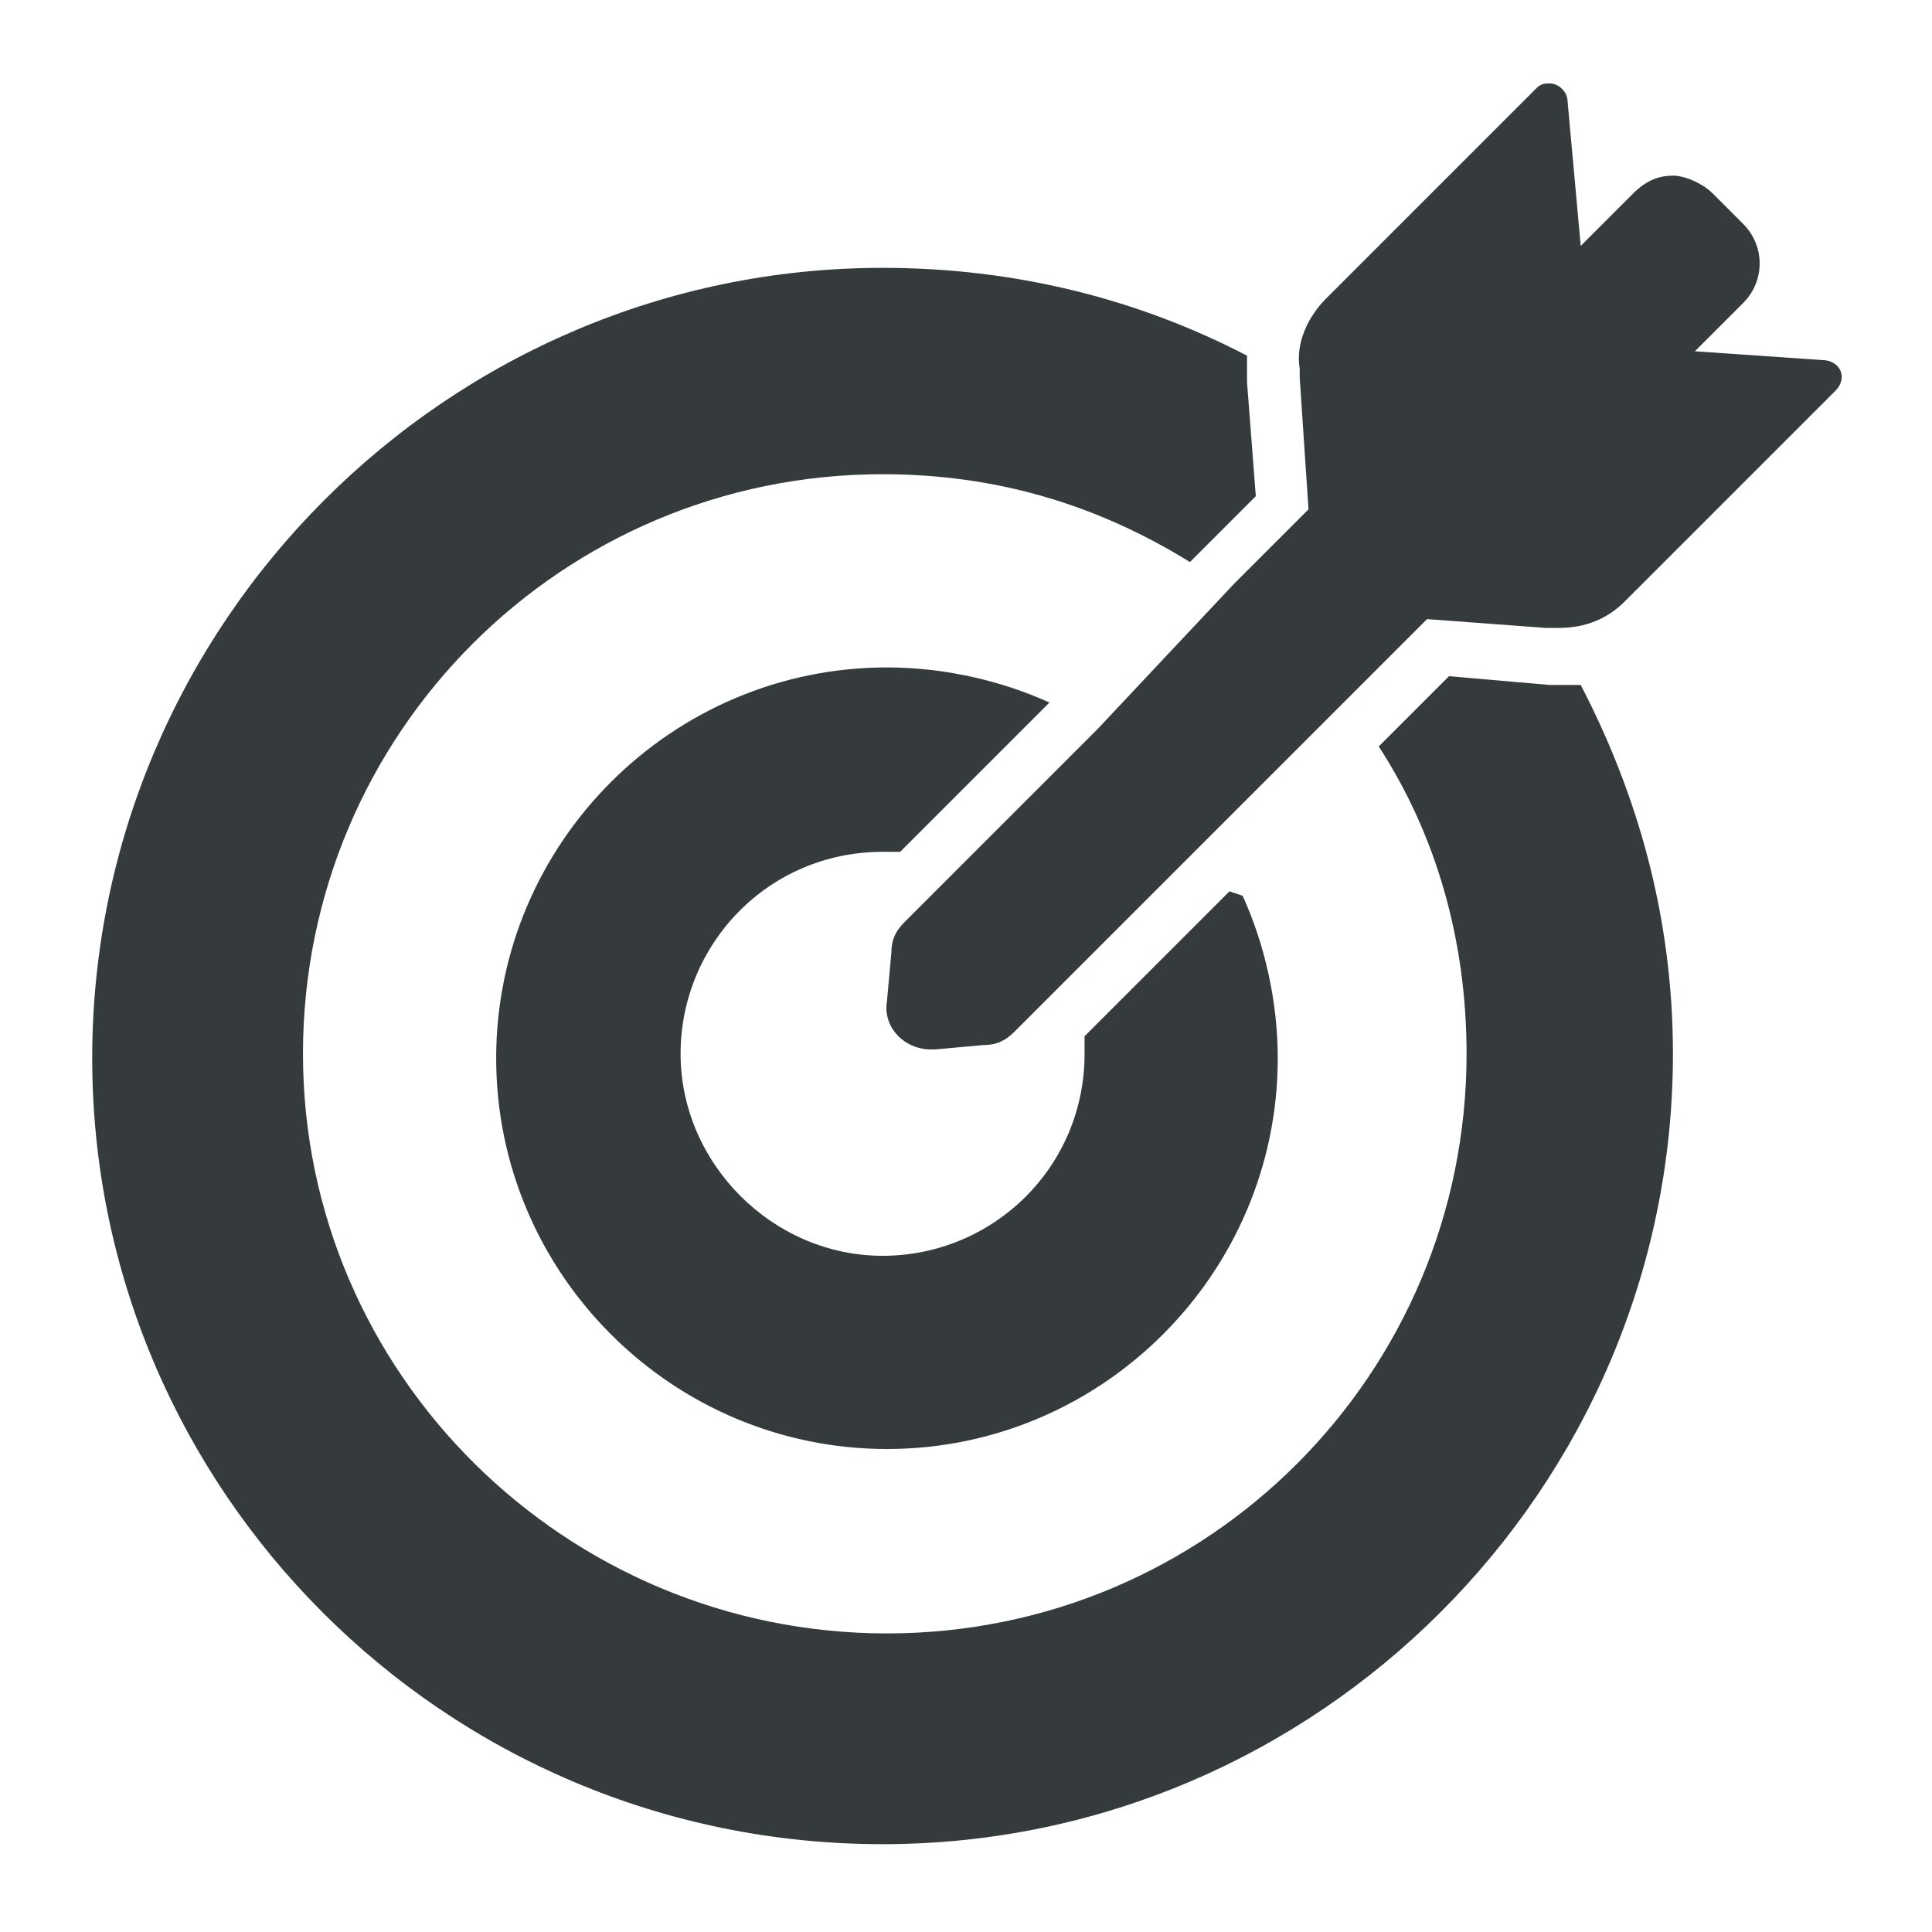 <?xml version="1.0" encoding="utf-8"?>
<!-- Generator: Adobe Illustrator 19.2.0, SVG Export Plug-In . SVG Version: 6.00 Build 0)  -->
<svg version="1.1" id="Layer_1" xmlns="http://www.w3.org/2000/svg" xmlns:xlink="http://www.w3.org/1999/xlink" x="0px" y="0px"
	 viewBox="0 0 44 44" style="enable-background:new 0 0 44 44;" xml:space="preserve">
<style type="text/css">
	.st0{fill:#353B3D;}
</style>
<g>
	<path class="st0" d="M20.1,42c9.9,0,18-8.1,18-18c0-3.1-0.8-5.9-2.1-8.4c-0.1,0-0.3,0-0.4,0c-0.1,0-0.2,0-0.3,0L33,15.4l-1.6,1.6
		c1.3,2,2,4.4,2,7c0,7.3-5.9,13.2-13.2,13.2S6.9,31.3,6.9,24s5.9-13.2,13.2-13.2c2.6,0,4.9,0.7,7,2l1.5-1.5l-0.2-2.6
		c0-0.2,0-0.4,0-0.6c-2.5-1.3-5.3-2-8.3-2c-9.9,0-18,8.1-18,18C2.1,33.9,10.1,42,20.1,42L20.1,42z M20.1,42"/>
	<path class="st0" d="M20.1,19.4c0.1,0,0.2,0,0.4,0l3.3-3.3l0.1-0.1c-1.1-0.5-2.4-0.8-3.7-0.8c-4.9,0-8.9,4-8.9,8.9
		c0,4.9,4,8.9,8.9,8.9c4.9,0,8.9-4,8.9-8.9c0-1.3-0.3-2.6-0.8-3.7L28,20.3l-3.3,3.3c0,0.1,0,0.2,0,0.4c0,2.6-2.1,4.6-4.6,4.6
		s-4.6-2.1-4.6-4.6S17.5,19.4,20.1,19.4L20.1,19.4z M20.1,19.4"/>
	<path class="st0" d="M38.6,8l1.1-1.1c0.5-0.5,0.5-1.3,0-1.8l-0.7-0.7c-0.2-0.2-0.6-0.4-0.9-0.4s-0.6,0.1-0.9,0.4L36,5.6l-0.3-3.3
		c0-0.2-0.2-0.4-0.4-0.4c-0.1,0-0.2,0-0.3,0.1l-4.8,4.8c-0.4,0.4-0.7,1-0.6,1.6l0,0.2l0.2,3l-1.7,1.7L25,16.6l-0.1,0.1l-3,3
		l-1.3,1.3c-0.2,0.2-0.3,0.4-0.3,0.7l-0.1,1.1c-0.1,0.6,0.4,1.1,1,1.1h0.1l1.1-0.1c0.3,0,0.5-0.1,0.7-0.3l9.4-9.4l2.7,0.2l0.1,0
		c0.1,0,0.1,0,0.2,0c0.6,0,1.1-0.2,1.5-0.6l4.8-4.8c0.3-0.3,0.1-0.7-0.3-0.7L38.6,8z M38.6,8"/>
</g>
</svg>

